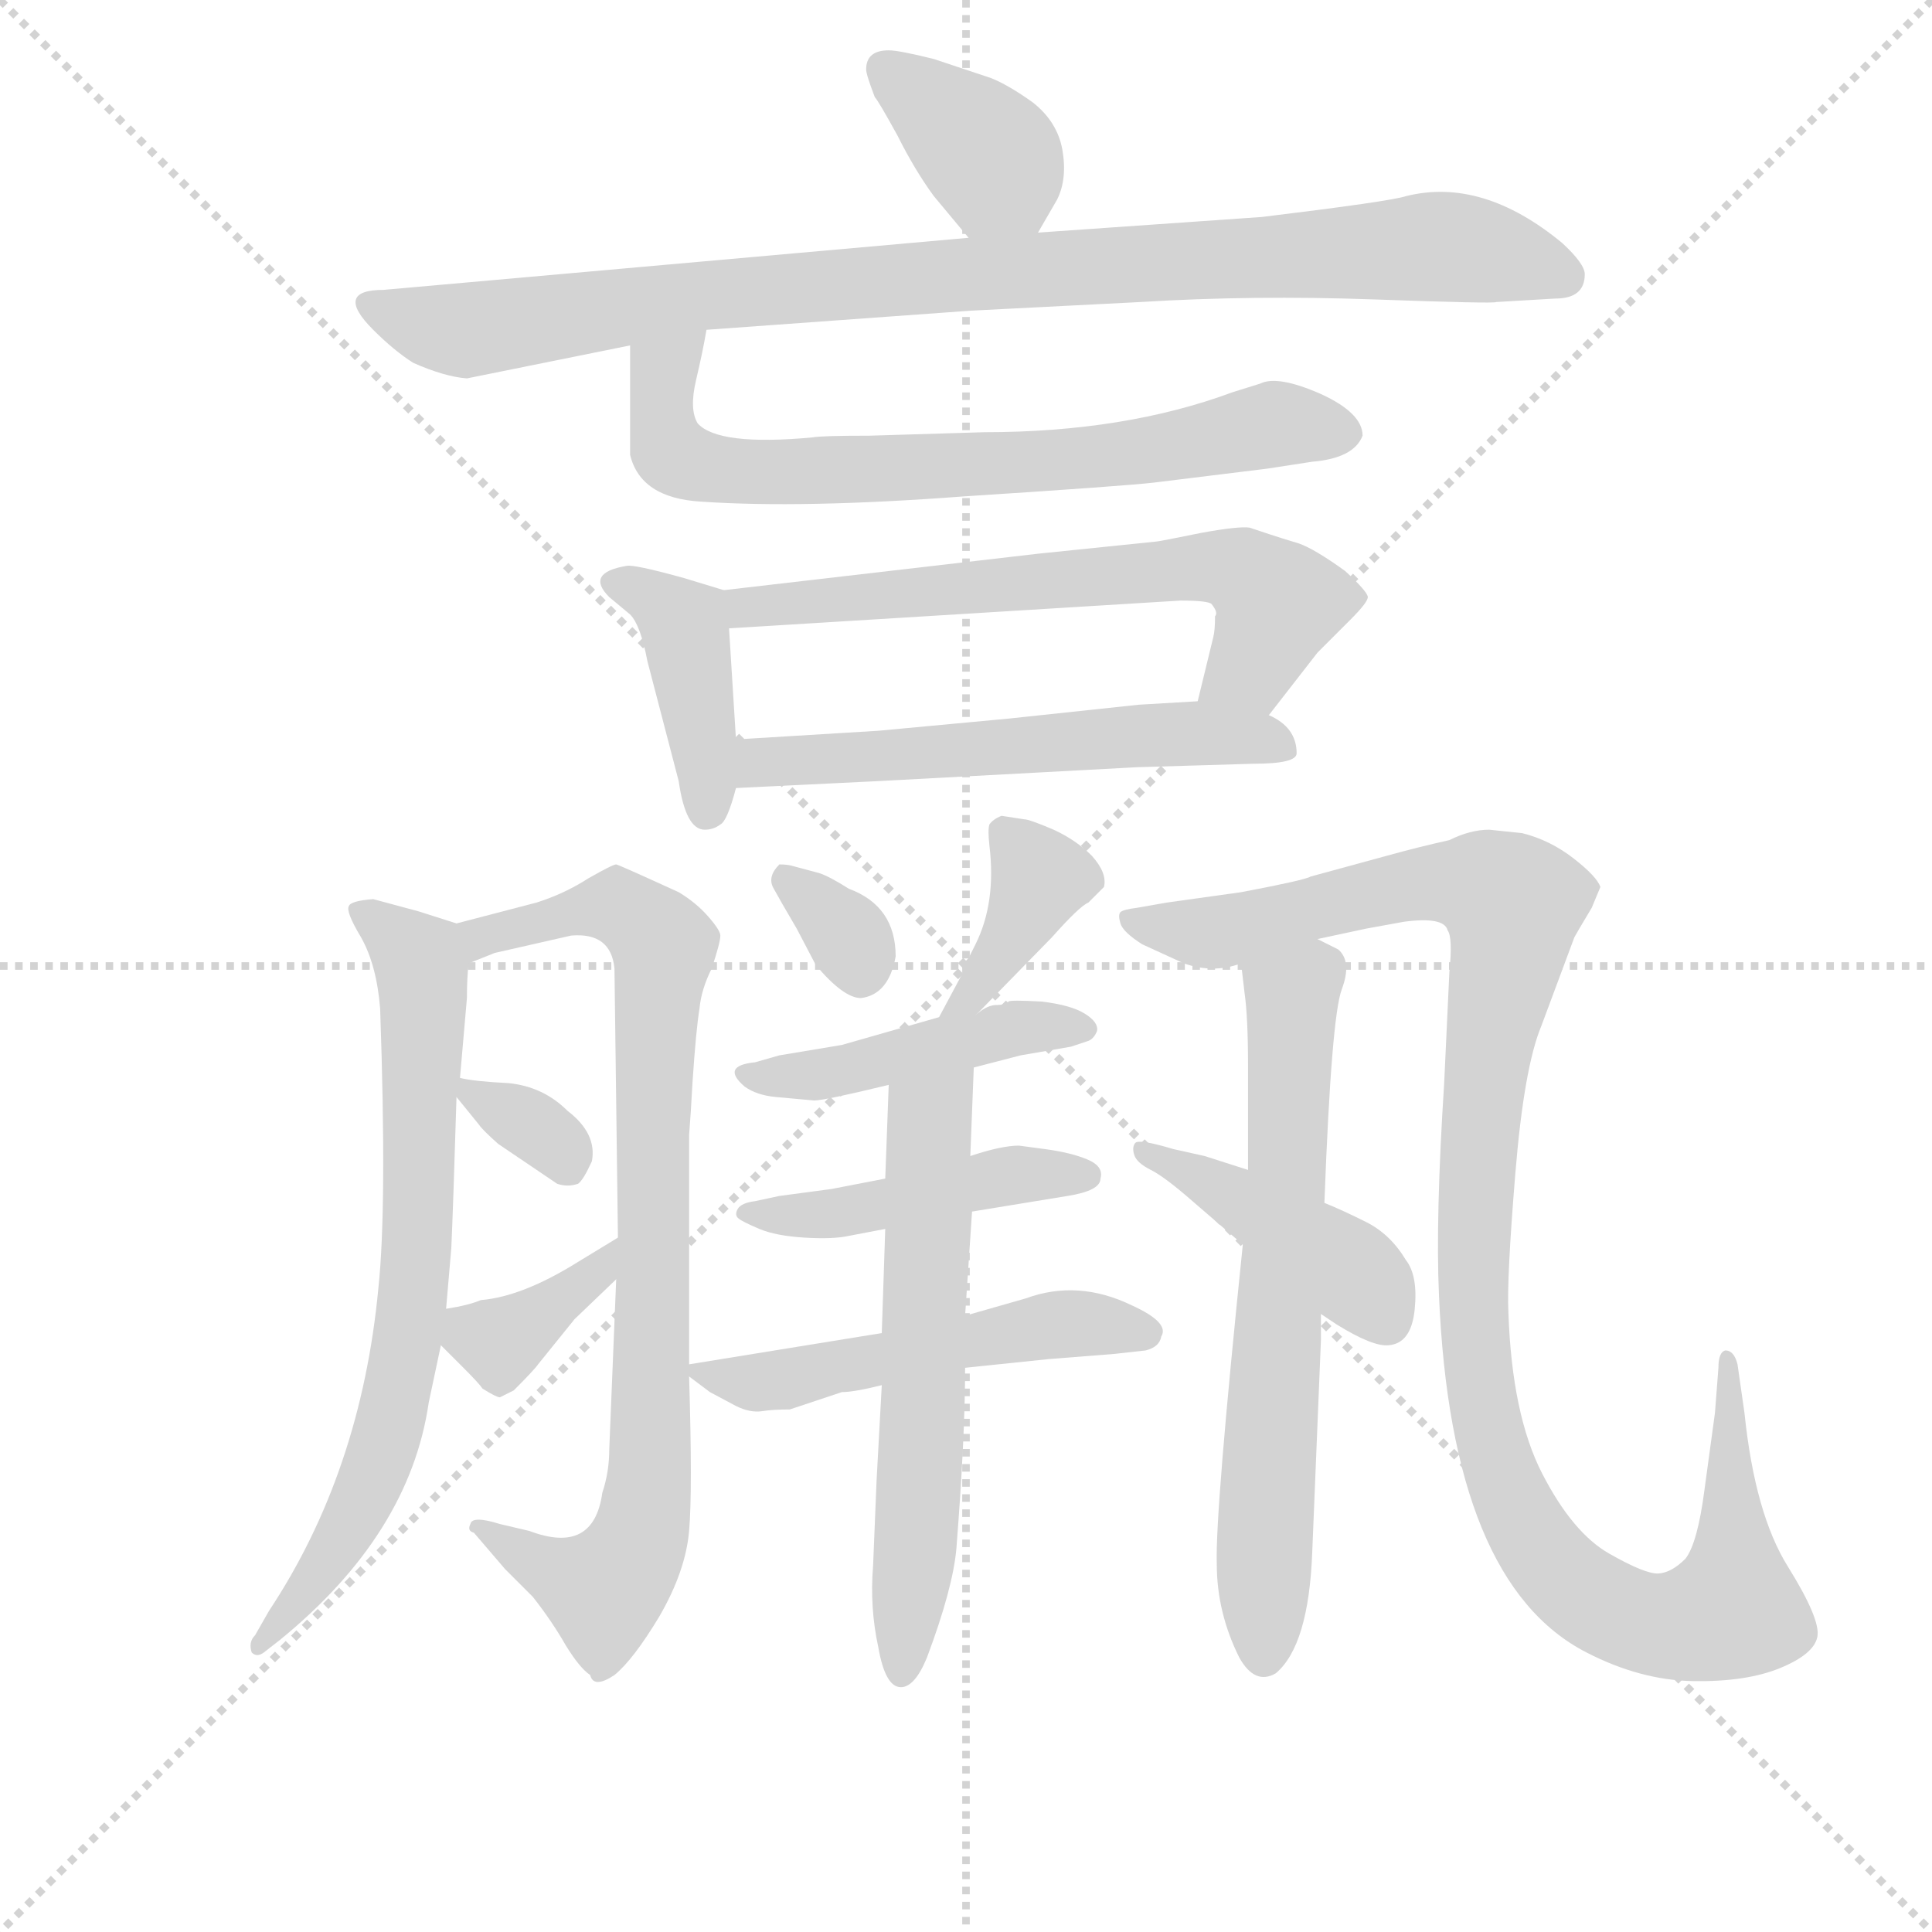 <svg version="1.1" viewBox="0 0 1024 1024" xmlns="http://www.w3.org/2000/svg">
  <g stroke="lightgray" stroke-dasharray="1,1" stroke-width="1" transform="scale(4, 4)">
    <line x1="0" y1="0" x2="256" y2="256"></line>
    <line x1="256" y1="0" x2="0" y2="256"></line>
    <line x1="128" y1="0" x2="128" y2="256"></line>
    <line x1="0" y1="128" x2="256" y2="128"></line>
  </g>
  <g transform="scale(0.92, -0.92) translate(60, -830)">
    <style type="text/css">
      
        @keyframes keyframes0 {
          from {
            stroke: blue;
            stroke-dashoffset: 373;
            stroke-width: 128;
          }
          55% {
            animation-timing-function: step-end;
            stroke: blue;
            stroke-dashoffset: 0;
            stroke-width: 128;
          }
          to {
            stroke: black;
            stroke-width: 1024;
          }
        }
        #make-me-a-hanzi-animation-0 {
          animation: keyframes0 0.554s both;
          animation-delay: 0s;
          animation-timing-function: linear;
        }
      
        @keyframes keyframes1 {
          from {
            stroke: blue;
            stroke-dashoffset: 946;
            stroke-width: 128;
          }
          75% {
            animation-timing-function: step-end;
            stroke: blue;
            stroke-dashoffset: 0;
            stroke-width: 128;
          }
          to {
            stroke: black;
            stroke-width: 1024;
          }
        }
        #make-me-a-hanzi-animation-1 {
          animation: keyframes1 1.02s both;
          animation-delay: 0.554s;
          animation-timing-function: linear;
        }
      
        @keyframes keyframes2 {
          from {
            stroke: blue;
            stroke-dashoffset: 721;
            stroke-width: 128;
          }
          70% {
            animation-timing-function: step-end;
            stroke: blue;
            stroke-dashoffset: 0;
            stroke-width: 128;
          }
          to {
            stroke: black;
            stroke-width: 1024;
          }
        }
        #make-me-a-hanzi-animation-2 {
          animation: keyframes2 0.837s both;
          animation-delay: 1.573s;
          animation-timing-function: linear;
        }
      
        @keyframes keyframes3 {
          from {
            stroke: blue;
            stroke-dashoffset: 408;
            stroke-width: 128;
          }
          57% {
            animation-timing-function: step-end;
            stroke: blue;
            stroke-dashoffset: 0;
            stroke-width: 128;
          }
          to {
            stroke: black;
            stroke-width: 1024;
          }
        }
        #make-me-a-hanzi-animation-3 {
          animation: keyframes3 0.582s both;
          animation-delay: 2.41s;
          animation-timing-function: linear;
        }
      
        @keyframes keyframes4 {
          from {
            stroke: blue;
            stroke-dashoffset: 645;
            stroke-width: 128;
          }
          68% {
            animation-timing-function: step-end;
            stroke: blue;
            stroke-dashoffset: 0;
            stroke-width: 128;
          }
          to {
            stroke: black;
            stroke-width: 1024;
          }
        }
        #make-me-a-hanzi-animation-4 {
          animation: keyframes4 0.775s both;
          animation-delay: 2.992s;
          animation-timing-function: linear;
        }
      
        @keyframes keyframes5 {
          from {
            stroke: blue;
            stroke-dashoffset: 569;
            stroke-width: 128;
          }
          65% {
            animation-timing-function: step-end;
            stroke: blue;
            stroke-dashoffset: 0;
            stroke-width: 128;
          }
          to {
            stroke: black;
            stroke-width: 1024;
          }
        }
        #make-me-a-hanzi-animation-5 {
          animation: keyframes5 0.713s both;
          animation-delay: 3.767s;
          animation-timing-function: linear;
        }
      
        @keyframes keyframes6 {
          from {
            stroke: blue;
            stroke-dashoffset: 717;
            stroke-width: 128;
          }
          70% {
            animation-timing-function: step-end;
            stroke: blue;
            stroke-dashoffset: 0;
            stroke-width: 128;
          }
          to {
            stroke: black;
            stroke-width: 1024;
          }
        }
        #make-me-a-hanzi-animation-6 {
          animation: keyframes6 0.833s both;
          animation-delay: 4.48s;
          animation-timing-function: linear;
        }
      
        @keyframes keyframes7 {
          from {
            stroke: blue;
            stroke-dashoffset: 840;
            stroke-width: 128;
          }
          73% {
            animation-timing-function: step-end;
            stroke: blue;
            stroke-dashoffset: 0;
            stroke-width: 128;
          }
          to {
            stroke: black;
            stroke-width: 1024;
          }
        }
        #make-me-a-hanzi-animation-7 {
          animation: keyframes7 0.934s both;
          animation-delay: 5.314s;
          animation-timing-function: linear;
        }
      
        @keyframes keyframes8 {
          from {
            stroke: blue;
            stroke-dashoffset: 327;
            stroke-width: 128;
          }
          52% {
            animation-timing-function: step-end;
            stroke: blue;
            stroke-dashoffset: 0;
            stroke-width: 128;
          }
          to {
            stroke: black;
            stroke-width: 1024;
          }
        }
        #make-me-a-hanzi-animation-8 {
          animation: keyframes8 0.516s both;
          animation-delay: 6.247s;
          animation-timing-function: linear;
        }
      
        @keyframes keyframes9 {
          from {
            stroke: blue;
            stroke-dashoffset: 368;
            stroke-width: 128;
          }
          55% {
            animation-timing-function: step-end;
            stroke: blue;
            stroke-dashoffset: 0;
            stroke-width: 128;
          }
          to {
            stroke: black;
            stroke-width: 1024;
          }
        }
        #make-me-a-hanzi-animation-9 {
          animation: keyframes9 0.549s both;
          animation-delay: 6.763s;
          animation-timing-function: linear;
        }
      
        @keyframes keyframes10 {
          from {
            stroke: blue;
            stroke-dashoffset: 328;
            stroke-width: 128;
          }
          52% {
            animation-timing-function: step-end;
            stroke: blue;
            stroke-dashoffset: 0;
            stroke-width: 128;
          }
          to {
            stroke: black;
            stroke-width: 1024;
          }
        }
        #make-me-a-hanzi-animation-10 {
          animation: keyframes10 0.517s both;
          animation-delay: 7.313s;
          animation-timing-function: linear;
        }
      
        @keyframes keyframes11 {
          from {
            stroke: blue;
            stroke-dashoffset: 381;
            stroke-width: 128;
          }
          55% {
            animation-timing-function: step-end;
            stroke: blue;
            stroke-dashoffset: 0;
            stroke-width: 128;
          }
          to {
            stroke: black;
            stroke-width: 1024;
          }
        }
        #make-me-a-hanzi-animation-11 {
          animation: keyframes11 0.56s both;
          animation-delay: 7.83s;
          animation-timing-function: linear;
        }
      
        @keyframes keyframes12 {
          from {
            stroke: blue;
            stroke-dashoffset: 445;
            stroke-width: 128;
          }
          59% {
            animation-timing-function: step-end;
            stroke: blue;
            stroke-dashoffset: 0;
            stroke-width: 128;
          }
          to {
            stroke: black;
            stroke-width: 1024;
          }
        }
        #make-me-a-hanzi-animation-12 {
          animation: keyframes12 0.612s both;
          animation-delay: 8.39s;
          animation-timing-function: linear;
        }
      
        @keyframes keyframes13 {
          from {
            stroke: blue;
            stroke-dashoffset: 451;
            stroke-width: 128;
          }
          59% {
            animation-timing-function: step-end;
            stroke: blue;
            stroke-dashoffset: 0;
            stroke-width: 128;
          }
          to {
            stroke: black;
            stroke-width: 1024;
          }
        }
        #make-me-a-hanzi-animation-13 {
          animation: keyframes13 0.617s both;
          animation-delay: 9.002s;
          animation-timing-function: linear;
        }
      
        @keyframes keyframes14 {
          from {
            stroke: blue;
            stroke-dashoffset: 514;
            stroke-width: 128;
          }
          63% {
            animation-timing-function: step-end;
            stroke: blue;
            stroke-dashoffset: 0;
            stroke-width: 128;
          }
          to {
            stroke: black;
            stroke-width: 1024;
          }
        }
        #make-me-a-hanzi-animation-14 {
          animation: keyframes14 0.668s both;
          animation-delay: 9.619s;
          animation-timing-function: linear;
        }
      
        @keyframes keyframes15 {
          from {
            stroke: blue;
            stroke-dashoffset: 606;
            stroke-width: 128;
          }
          66% {
            animation-timing-function: step-end;
            stroke: blue;
            stroke-dashoffset: 0;
            stroke-width: 128;
          }
          to {
            stroke: black;
            stroke-width: 1024;
          }
        }
        #make-me-a-hanzi-animation-15 {
          animation: keyframes15 0.743s both;
          animation-delay: 10.287s;
          animation-timing-function: linear;
        }
      
        @keyframes keyframes16 {
          from {
            stroke: blue;
            stroke-dashoffset: 660;
            stroke-width: 128;
          }
          68% {
            animation-timing-function: step-end;
            stroke: blue;
            stroke-dashoffset: 0;
            stroke-width: 128;
          }
          to {
            stroke: black;
            stroke-width: 1024;
          }
        }
        #make-me-a-hanzi-animation-16 {
          animation: keyframes16 0.787s both;
          animation-delay: 11.03s;
          animation-timing-function: linear;
        }
      
        @keyframes keyframes17 {
          from {
            stroke: blue;
            stroke-dashoffset: 1133;
            stroke-width: 128;
          }
          79% {
            animation-timing-function: step-end;
            stroke: blue;
            stroke-dashoffset: 0;
            stroke-width: 128;
          }
          to {
            stroke: black;
            stroke-width: 1024;
          }
        }
        #make-me-a-hanzi-animation-17 {
          animation: keyframes17 1.172s both;
          animation-delay: 11.818s;
          animation-timing-function: linear;
        }
      
        @keyframes keyframes18 {
          from {
            stroke: blue;
            stroke-dashoffset: 429;
            stroke-width: 128;
          }
          58% {
            animation-timing-function: step-end;
            stroke: blue;
            stroke-dashoffset: 0;
            stroke-width: 128;
          }
          to {
            stroke: black;
            stroke-width: 1024;
          }
        }
        #make-me-a-hanzi-animation-18 {
          animation: keyframes18 0.599s both;
          animation-delay: 12.99s;
          animation-timing-function: linear;
        }
      
    </style>
    
      <path d="M 538 696 L 549 715 Q 555 727 552 744 Q 549 760 535 771 Q 521 781 511 785 L 478 796 Q 458 801 452 801 Q 439 801 439 790 Q 439 787 444 774 Q 446 772 457 752 Q 467 732 478 717 L 498 693 C 517 670 523 670 538 696 Z" fill="lightgray"></path>
    
      <path d="M 347 640 L 499 651 L 597 656 Q 662 660 731.5 657.5 Q 801 655 802 656 L 836 658 Q 853 658 853 672 Q 853 678 840 690 Q 794 728 750 717 Q 741 714 667 705 L 538 696 L 498 693 L 161 663 Q 132 663 155 640 Q 167 628 178 621 Q 196 613 209 612 L 303 631 L 347 640 Z" fill="lightgray"></path>
    
      <path d="M 303 631 L 303 568 Q 309 543 344 541 Q 402 537 495 544 Q 588 550 605 552 L 670 560 L 696 564 Q 720 566 725 579 Q 725 592 701 603 Q 676 614 666 609 L 650 604 Q 588 581 507 581 L 441 579 Q 413 579 408 578 Q 354 573 342 586 Q 337 594 341 611 Q 345 628 347 640 C 353 669 303 661 303 631 Z" fill="lightgray"></path>
    
      <path d="M 357 490 L 334 497 Q 305 505 301 504 Q 277 500 291 486 L 303 476 Q 309 470 313 449 L 331 380 Q 335 352 346 352 Q 351 352 355 355 Q 359 357 364 376 L 364 404 L 360 468 C 359 489 359 489 357 490 Z" fill="lightgray"></path>
    
      <path d="M 671 418 L 699 454 L 718 473 Q 728 483 728 486 Q 728 489 715 501 Q 697 514 688 517 Q 678 520 672 522 Q 666 524 660 526 Q 654 527 632 523 L 617 520 Q 607 518 606 518 L 538 511 L 357 490 C 327 487 330 466 360 468 L 620 484 Q 636 484 638 482 Q 642 477 640 475 Q 640 467 639 463 L 630 426 C 623 397 653 394 671 418 Z" fill="lightgray"></path>
    
      <path d="M 364 376 L 446 380 L 595 388 L 662 390 Q 687 390 687 396 Q 687 411 671 418 L 630 426 L 596 424 L 521 416 L 446 409 L 364 404 C 334 402 334 375 364 376 Z" fill="lightgray"></path>
    
      <path d="M 203 298 L 181 305 L 155 312 Q 142 311 141 308 Q 139 305 148 290 Q 157 274 159 249 Q 163 135 158 88 Q 148 -18 95 -98 L 87 -112 Q 83 -116 85 -122 Q 88 -125 92 -122 L 101 -115 Q 176 -54 187 22 L 194 55 L 197 76 L 200 111 Q 201 132 203 198 L 205 209 L 209 255 Q 209 267 210 275 C 211 295 211 295 203 298 Z" fill="lightgray"></path>
    
      <path d="M 337 44 L 337 176 L 338 190 L 339 207 Q 341 237 343 249 Q 344 260 350 272 Q 355 287 355 291 Q 355 294 348 302 Q 341 310 331 316 Q 296 332 295 332 Q 293 332 279 324 Q 265 315 249 310 L 203 298 C 174 290 182 264 210 275 L 225 281 L 269 291 Q 292 293 294 272 L 296 117 L 295 93 L 291 -5 Q 291 -18 287 -30 Q 282 -66 245 -52 L 228 -48 Q 212 -43 211 -48 Q 209 -52 213 -53 L 231 -74 L 247 -90 Q 258 -104 266 -118 Q 274 -131 280 -135 Q 282 -143 294 -135 Q 305 -126 320 -101 Q 335 -75 337 -52 Q 339 -29 337 37 L 337 44 Z" fill="lightgray"></path>
    
      <path d="M 203 198 L 216 182 Q 218 179 227 171 L 261 148 Q 267 146 273 148 Q 276 150 281 161 Q 284 177 267 190 Q 253 204 233 206 Q 213 207 205 209 C 192 212 192 212 203 198 Z" fill="lightgray"></path>
    
      <path d="M 194 55 L 207 42 Q 216 33 218 30 Q 226 25 228 25 L 236 29 Q 248 41 250 44 L 271 70 L 295 93 C 317 114 322 133 296 117 L 273 103 Q 241 83 217 81 Q 210 78 197 76 C 176 73 176 73 194 55 Z" fill="lightgray"></path>
    
      <path d="M 456 279 Q 456 308 429 318 Q 418 325 412 327 L 397 331 Q 394 332 389 332 Q 382 325 385.5 318.5 Q 389 312 399 295 L 410 274 Q 426 255 436 255 Q 452 257 456 279 Z" fill="lightgray"></path>
    
      <path d="M 503 246 L 546 290 Q 562 308 567 310 L 576 319 Q 578 327 569 337 Q 560 346 547 352 Q 533 358 530 358 L 517 360 Q 512 358 510 355 Q 509 352 510 343 Q 514 310 502 286 L 497 276 L 496 272 L 481 244 C 467 218 482 225 503 246 Z" fill="lightgray"></path>
    
      <path d="M 501 215 L 528 222 L 557 227 L 566 230 Q 570 231 572 236 Q 573 241 565 246 Q 557 251 540 253 Q 522 254 521 253 Q 519 251 514 251 Q 509 251 503 246 C 492 238 510 252 481 244 L 425 228 L 389 222 L 375 218 Q 355 216 369 204 Q 376 199 387 198 L 409 196 Q 415 196 452 205 L 501 215 Z" fill="lightgray"></path>
    
      <path d="M 500 132 L 555 141 Q 574 144 574 151 Q 576 158 566.5 162 Q 557 166 542 168 L 527 170 Q 517 170 499 164 L 450 151 L 419 145 L 389 141 L 375 138 Q 367 137 365 133.5 Q 363 130 365.5 128 Q 368 126 377.5 122 Q 387 118 403.5 117 Q 420 116 429 118 L 450 122 L 500 132 Z" fill="lightgray"></path>
    
      <path d="M 395 18 L 425 28 Q 432 28 448 32 L 496 42 L 544 47 L 582 50 L 600 52 Q 608 54 609 60 Q 614 68 592 78 Q 561 93 531 82 L 496 72 L 448 62 L 337 44 C 329 43 329 43 337 37 L 349 28 L 364 20 Q 372 16 379 17 Q 385 18 395 18 Z" fill="lightgray"></path>
    
      <path d="M 448 32 L 445 -23 L 443 -72 Q 441 -96 446 -119 Q 450 -142 459 -142 Q 467 -142 474 -125 Q 489 -85 491 -62 Q 496 2 496 42 L 496 72 L 500 132 L 499 164 L 501 215 C 502 245 453 235 452 205 L 450 151 L 450 122 L 448 62 L 448 32 Z" fill="lightgray"></path>
    
      <path d="M 655 275 L 657 258 Q 659 244 659 216 L 659 156 L 656 113 Q 640 -42 641 -71 Q 641 -99 654 -125 Q 663 -141 675 -134 Q 694 -118 696 -64 L 701 58 L 701 73 L 703 137 Q 707 244 713 260 Q 719 276 711 283 L 699 289 C 672 303 651 305 655 275 Z" fill="lightgray"></path>
    
      <path d="M 798 352 Q 787 352 775 346 Q 757 342 739 337 L 695 325 Q 692 323 655 316 L 612 310 L 595 307 Q 587 306 585.5 304.5 Q 584 303 585.5 298 Q 587 293 598 286 L 622 275 Q 639 269 655 275 L 699 289 L 727 295 L 749 299 Q 772 302 774 294 Q 777 290 775 270 L 772 206 Q 767 128 769 84 Q 776 -82 854 -122 Q 885 -138 915.5 -138.5 Q 946 -139 965.5 -131 Q 985 -123 987 -113 Q 989 -103 970 -72.5 Q 951 -42 945 16 L 941 44 Q 939 52 934 52 Q 930 51 930 42 L 928 16 L 922 -28 Q 918 -59 911 -68 Q 903 -76 895.5 -76.5 Q 888 -77 867 -65 Q 846 -53 828.5 -19 Q 811 15 809 74 Q 808 93 813 154 Q 818 215 828 239 L 847 290 Q 848 292 857 307 L 862 319 Q 860 325 846.5 335.5 Q 833 346 817 350 L 798 352 Z" fill="lightgray"></path>
    
      <path d="M 659 156 L 634 164 L 616 168 Q 596 174 594 171.5 Q 592 169 593.5 164.5 Q 595 160 603 156 Q 611 152 627 138 L 656 113 L 701 73 L 710 67 Q 731 54 740 55 Q 753 56 755 75.5 Q 757 95 750 104 Q 741 119 727 126 Q 713 133 703 137 L 659 156 Z" fill="lightgray"></path>
    
    
      <clipPath id="make-me-a-hanzi-clip-0">
        <path d="M 538 696 L 549 715 Q 555 727 552 744 Q 549 760 535 771 Q 521 781 511 785 L 478 796 Q 458 801 452 801 Q 439 801 439 790 Q 439 787 444 774 Q 446 772 457 752 Q 467 732 478 717 L 498 693 C 517 670 523 670 538 696 Z"></path>
      </clipPath>
      <path clip-path="url(#make-me-a-hanzi-clip-0)" d="M 450 791 L 507 743 L 530 707" fill="none" id="make-me-a-hanzi-animation-0" stroke-dasharray="245 490" stroke-linecap="round"></path>
    
      <clipPath id="make-me-a-hanzi-clip-1">
        <path d="M 347 640 L 499 651 L 597 656 Q 662 660 731.5 657.5 Q 801 655 802 656 L 836 658 Q 853 658 853 672 Q 853 678 840 690 Q 794 728 750 717 Q 741 714 667 705 L 538 696 L 498 693 L 161 663 Q 132 663 155 640 Q 167 628 178 621 Q 196 613 209 612 L 303 631 L 347 640 Z"></path>
      </clipPath>
      <path clip-path="url(#make-me-a-hanzi-clip-1)" d="M 156 652 L 209 640 L 399 664 L 762 688 L 792 686 L 840 671" fill="none" id="make-me-a-hanzi-animation-1" stroke-dasharray="818 1636" stroke-linecap="round"></path>
    
      <clipPath id="make-me-a-hanzi-clip-2">
        <path d="M 303 631 L 303 568 Q 309 543 344 541 Q 402 537 495 544 Q 588 550 605 552 L 670 560 L 696 564 Q 720 566 725 579 Q 725 592 701 603 Q 676 614 666 609 L 650 604 Q 588 581 507 581 L 441 579 Q 413 579 408 578 Q 354 573 342 586 Q 337 594 341 611 Q 345 628 347 640 C 353 669 303 661 303 631 Z"></path>
      </clipPath>
      <path clip-path="url(#make-me-a-hanzi-clip-2)" d="M 341 634 L 321 607 L 323 576 L 339 562 L 389 557 L 506 561 L 600 570 L 675 586 L 715 580" fill="none" id="make-me-a-hanzi-animation-2" stroke-dasharray="593 1186" stroke-linecap="round"></path>
    
      <clipPath id="make-me-a-hanzi-clip-3">
        <path d="M 357 490 L 334 497 Q 305 505 301 504 Q 277 500 291 486 L 303 476 Q 309 470 313 449 L 331 380 Q 335 352 346 352 Q 351 352 355 355 Q 359 357 364 376 L 364 404 L 360 468 C 359 489 359 489 357 490 Z"></path>
      </clipPath>
      <path clip-path="url(#make-me-a-hanzi-clip-3)" d="M 296 495 L 334 470 L 348 364" fill="none" id="make-me-a-hanzi-animation-3" stroke-dasharray="280 560" stroke-linecap="round"></path>
    
      <clipPath id="make-me-a-hanzi-clip-4">
        <path d="M 671 418 L 699 454 L 718 473 Q 728 483 728 486 Q 728 489 715 501 Q 697 514 688 517 Q 678 520 672 522 Q 666 524 660 526 Q 654 527 632 523 L 617 520 Q 607 518 606 518 L 538 511 L 357 490 C 327 487 330 466 360 468 L 620 484 Q 636 484 638 482 Q 642 477 640 475 Q 640 467 639 463 L 630 426 C 623 397 653 394 671 418 Z"></path>
      </clipPath>
      <path clip-path="url(#make-me-a-hanzi-clip-4)" d="M 365 486 L 370 480 L 644 504 L 659 499 L 676 482 L 661 446 L 638 431" fill="none" id="make-me-a-hanzi-animation-4" stroke-dasharray="517 1034" stroke-linecap="round"></path>
    
      <clipPath id="make-me-a-hanzi-clip-5">
        <path d="M 364 376 L 446 380 L 595 388 L 662 390 Q 687 390 687 396 Q 687 411 671 418 L 630 426 L 596 424 L 521 416 L 446 409 L 364 404 C 334 402 334 375 364 376 Z"></path>
      </clipPath>
      <path clip-path="url(#make-me-a-hanzi-clip-5)" d="M 371 383 L 378 391 L 625 408 L 679 401" fill="none" id="make-me-a-hanzi-animation-5" stroke-dasharray="441 882" stroke-linecap="round"></path>
    
      <clipPath id="make-me-a-hanzi-clip-6">
        <path d="M 203 298 L 181 305 L 155 312 Q 142 311 141 308 Q 139 305 148 290 Q 157 274 159 249 Q 163 135 158 88 Q 148 -18 95 -98 L 87 -112 Q 83 -116 85 -122 Q 88 -125 92 -122 L 101 -115 Q 176 -54 187 22 L 194 55 L 197 76 L 200 111 Q 201 132 203 198 L 205 209 L 209 255 Q 209 267 210 275 C 211 295 211 295 203 298 Z"></path>
      </clipPath>
      <path clip-path="url(#make-me-a-hanzi-clip-6)" d="M 149 306 L 183 273 L 177 74 L 164 7 L 146 -41 L 114 -91 L 89 -117" fill="none" id="make-me-a-hanzi-animation-6" stroke-dasharray="589 1178" stroke-linecap="round"></path>
    
      <clipPath id="make-me-a-hanzi-clip-7">
        <path d="M 337 44 L 337 176 L 338 190 L 339 207 Q 341 237 343 249 Q 344 260 350 272 Q 355 287 355 291 Q 355 294 348 302 Q 341 310 331 316 Q 296 332 295 332 Q 293 332 279 324 Q 265 315 249 310 L 203 298 C 174 290 182 264 210 275 L 225 281 L 269 291 Q 292 293 294 272 L 296 117 L 295 93 L 291 -5 Q 291 -18 287 -30 Q 282 -66 245 -52 L 228 -48 Q 212 -43 211 -48 Q 209 -52 213 -53 L 231 -74 L 247 -90 Q 258 -104 266 -118 Q 274 -131 280 -135 Q 282 -143 294 -135 Q 305 -126 320 -101 Q 335 -75 337 -52 Q 339 -29 337 37 L 337 44 Z"></path>
      </clipPath>
      <path clip-path="url(#make-me-a-hanzi-clip-7)" d="M 212 282 L 218 290 L 297 308 L 322 285 L 316 203 L 316 7 L 306 -62 L 285 -85 L 214 -49" fill="none" id="make-me-a-hanzi-animation-7" stroke-dasharray="712 1424" stroke-linecap="round"></path>
    
      <clipPath id="make-me-a-hanzi-clip-8">
        <path d="M 203 198 L 216 182 Q 218 179 227 171 L 261 148 Q 267 146 273 148 Q 276 150 281 161 Q 284 177 267 190 Q 253 204 233 206 Q 213 207 205 209 C 192 212 192 212 203 198 Z"></path>
      </clipPath>
      <path clip-path="url(#make-me-a-hanzi-clip-8)" d="M 210 202 L 259 173 L 267 161" fill="none" id="make-me-a-hanzi-animation-8" stroke-dasharray="199 398" stroke-linecap="round"></path>
    
      <clipPath id="make-me-a-hanzi-clip-9">
        <path d="M 194 55 L 207 42 Q 216 33 218 30 Q 226 25 228 25 L 236 29 Q 248 41 250 44 L 271 70 L 295 93 C 317 114 322 133 296 117 L 273 103 Q 241 83 217 81 Q 210 78 197 76 C 176 73 176 73 194 55 Z"></path>
      </clipPath>
      <path clip-path="url(#make-me-a-hanzi-clip-9)" d="M 204 70 L 212 61 L 237 62 L 284 97 L 292 111" fill="none" id="make-me-a-hanzi-animation-9" stroke-dasharray="240 480" stroke-linecap="round"></path>
    
      <clipPath id="make-me-a-hanzi-clip-10">
        <path d="M 456 279 Q 456 308 429 318 Q 418 325 412 327 L 397 331 Q 394 332 389 332 Q 382 325 385.5 318.5 Q 389 312 399 295 L 410 274 Q 426 255 436 255 Q 452 257 456 279 Z"></path>
      </clipPath>
      <path clip-path="url(#make-me-a-hanzi-clip-10)" d="M 392 324 L 426 295 L 436 270" fill="none" id="make-me-a-hanzi-animation-10" stroke-dasharray="200 400" stroke-linecap="round"></path>
    
      <clipPath id="make-me-a-hanzi-clip-11">
        <path d="M 503 246 L 546 290 Q 562 308 567 310 L 576 319 Q 578 327 569 337 Q 560 346 547 352 Q 533 358 530 358 L 517 360 Q 512 358 510 355 Q 509 352 510 343 Q 514 310 502 286 L 497 276 L 496 272 L 481 244 C 467 218 482 225 503 246 Z"></path>
      </clipPath>
      <path clip-path="url(#make-me-a-hanzi-clip-11)" d="M 520 349 L 539 324 L 510 271 L 497 253 L 486 250" fill="none" id="make-me-a-hanzi-animation-11" stroke-dasharray="253 506" stroke-linecap="round"></path>
    
      <clipPath id="make-me-a-hanzi-clip-12">
        <path d="M 501 215 L 528 222 L 557 227 L 566 230 Q 570 231 572 236 Q 573 241 565 246 Q 557 251 540 253 Q 522 254 521 253 Q 519 251 514 251 Q 509 251 503 246 C 492 238 510 252 481 244 L 425 228 L 389 222 L 375 218 Q 355 216 369 204 Q 376 199 387 198 L 409 196 Q 415 196 452 205 L 501 215 Z"></path>
      </clipPath>
      <path clip-path="url(#make-me-a-hanzi-clip-12)" d="M 377 209 L 421 212 L 525 238 L 563 238" fill="none" id="make-me-a-hanzi-animation-12" stroke-dasharray="317 634" stroke-linecap="round"></path>
    
      <clipPath id="make-me-a-hanzi-clip-13">
        <path d="M 500 132 L 555 141 Q 574 144 574 151 Q 576 158 566.5 162 Q 557 166 542 168 L 527 170 Q 517 170 499 164 L 450 151 L 419 145 L 389 141 L 375 138 Q 367 137 365 133.5 Q 363 130 365.5 128 Q 368 126 377.5 122 Q 387 118 403.5 117 Q 420 116 429 118 L 450 122 L 500 132 Z"></path>
      </clipPath>
      <path clip-path="url(#make-me-a-hanzi-clip-13)" d="M 372 131 L 422 131 L 523 153 L 565 153" fill="none" id="make-me-a-hanzi-animation-13" stroke-dasharray="323 646" stroke-linecap="round"></path>
    
      <clipPath id="make-me-a-hanzi-clip-14">
        <path d="M 395 18 L 425 28 Q 432 28 448 32 L 496 42 L 544 47 L 582 50 L 600 52 Q 608 54 609 60 Q 614 68 592 78 Q 561 93 531 82 L 496 72 L 448 62 L 337 44 C 329 43 329 43 337 37 L 349 28 L 364 20 Q 372 16 379 17 Q 385 18 395 18 Z"></path>
      </clipPath>
      <path clip-path="url(#make-me-a-hanzi-clip-14)" d="M 345 41 L 381 34 L 543 67 L 599 62" fill="none" id="make-me-a-hanzi-animation-14" stroke-dasharray="386 772" stroke-linecap="round"></path>
    
      <clipPath id="make-me-a-hanzi-clip-15">
        <path d="M 448 32 L 445 -23 L 443 -72 Q 441 -96 446 -119 Q 450 -142 459 -142 Q 467 -142 474 -125 Q 489 -85 491 -62 Q 496 2 496 42 L 496 72 L 500 132 L 499 164 L 501 215 C 502 245 453 235 452 205 L 450 151 L 450 122 L 448 62 L 448 32 Z"></path>
      </clipPath>
      <path clip-path="url(#make-me-a-hanzi-clip-15)" d="M 496 209 L 475 184 L 469 -51 L 459 -133" fill="none" id="make-me-a-hanzi-animation-15" stroke-dasharray="478 956" stroke-linecap="round"></path>
    
      <clipPath id="make-me-a-hanzi-clip-16">
        <path d="M 655 275 L 657 258 Q 659 244 659 216 L 659 156 L 656 113 Q 640 -42 641 -71 Q 641 -99 654 -125 Q 663 -141 675 -134 Q 694 -118 696 -64 L 701 58 L 701 73 L 703 137 Q 707 244 713 260 Q 719 276 711 283 L 699 289 C 672 303 651 305 655 275 Z"></path>
      </clipPath>
      <path clip-path="url(#make-me-a-hanzi-clip-16)" d="M 664 272 L 684 255 L 668 -122" fill="none" id="make-me-a-hanzi-animation-16" stroke-dasharray="532 1064" stroke-linecap="round"></path>
    
      <clipPath id="make-me-a-hanzi-clip-17">
        <path d="M 798 352 Q 787 352 775 346 Q 757 342 739 337 L 695 325 Q 692 323 655 316 L 612 310 L 595 307 Q 587 306 585.5 304.5 Q 584 303 585.5 298 Q 587 293 598 286 L 622 275 Q 639 269 655 275 L 699 289 L 727 295 L 749 299 Q 772 302 774 294 Q 777 290 775 270 L 772 206 Q 767 128 769 84 Q 776 -82 854 -122 Q 885 -138 915.5 -138.5 Q 946 -139 965.5 -131 Q 985 -123 987 -113 Q 989 -103 970 -72.5 Q 951 -42 945 16 L 941 44 Q 939 52 934 52 Q 930 51 930 42 L 928 16 L 922 -28 Q 918 -59 911 -68 Q 903 -76 895.5 -76.5 Q 888 -77 867 -65 Q 846 -53 828.5 -19 Q 811 15 809 74 Q 808 93 813 154 Q 818 215 828 239 L 847 290 Q 848 292 857 307 L 862 319 Q 860 325 846.5 335.5 Q 833 346 817 350 L 798 352 Z"></path>
      </clipPath>
      <path clip-path="url(#make-me-a-hanzi-clip-17)" d="M 591 301 L 645 293 L 774 322 L 799 318 L 811 309 L 793 195 L 788 74 L 792 31 L 806 -22 L 825 -59 L 847 -84 L 886 -105 L 910 -106 L 938 -97 L 935 46" fill="none" id="make-me-a-hanzi-animation-17" stroke-dasharray="1005 2010" stroke-linecap="round"></path>
    
      <clipPath id="make-me-a-hanzi-clip-18">
        <path d="M 659 156 L 634 164 L 616 168 Q 596 174 594 171.5 Q 592 169 593.5 164.5 Q 595 160 603 156 Q 611 152 627 138 L 656 113 L 701 73 L 710 67 Q 731 54 740 55 Q 753 56 755 75.5 Q 757 95 750 104 Q 741 119 727 126 Q 713 133 703 137 L 659 156 Z"></path>
      </clipPath>
      <path clip-path="url(#make-me-a-hanzi-clip-18)" d="M 597 168 L 709 104 L 738 71" fill="none" id="make-me-a-hanzi-animation-18" stroke-dasharray="301 602" stroke-linecap="round"></path>
    
  </g>
</svg>